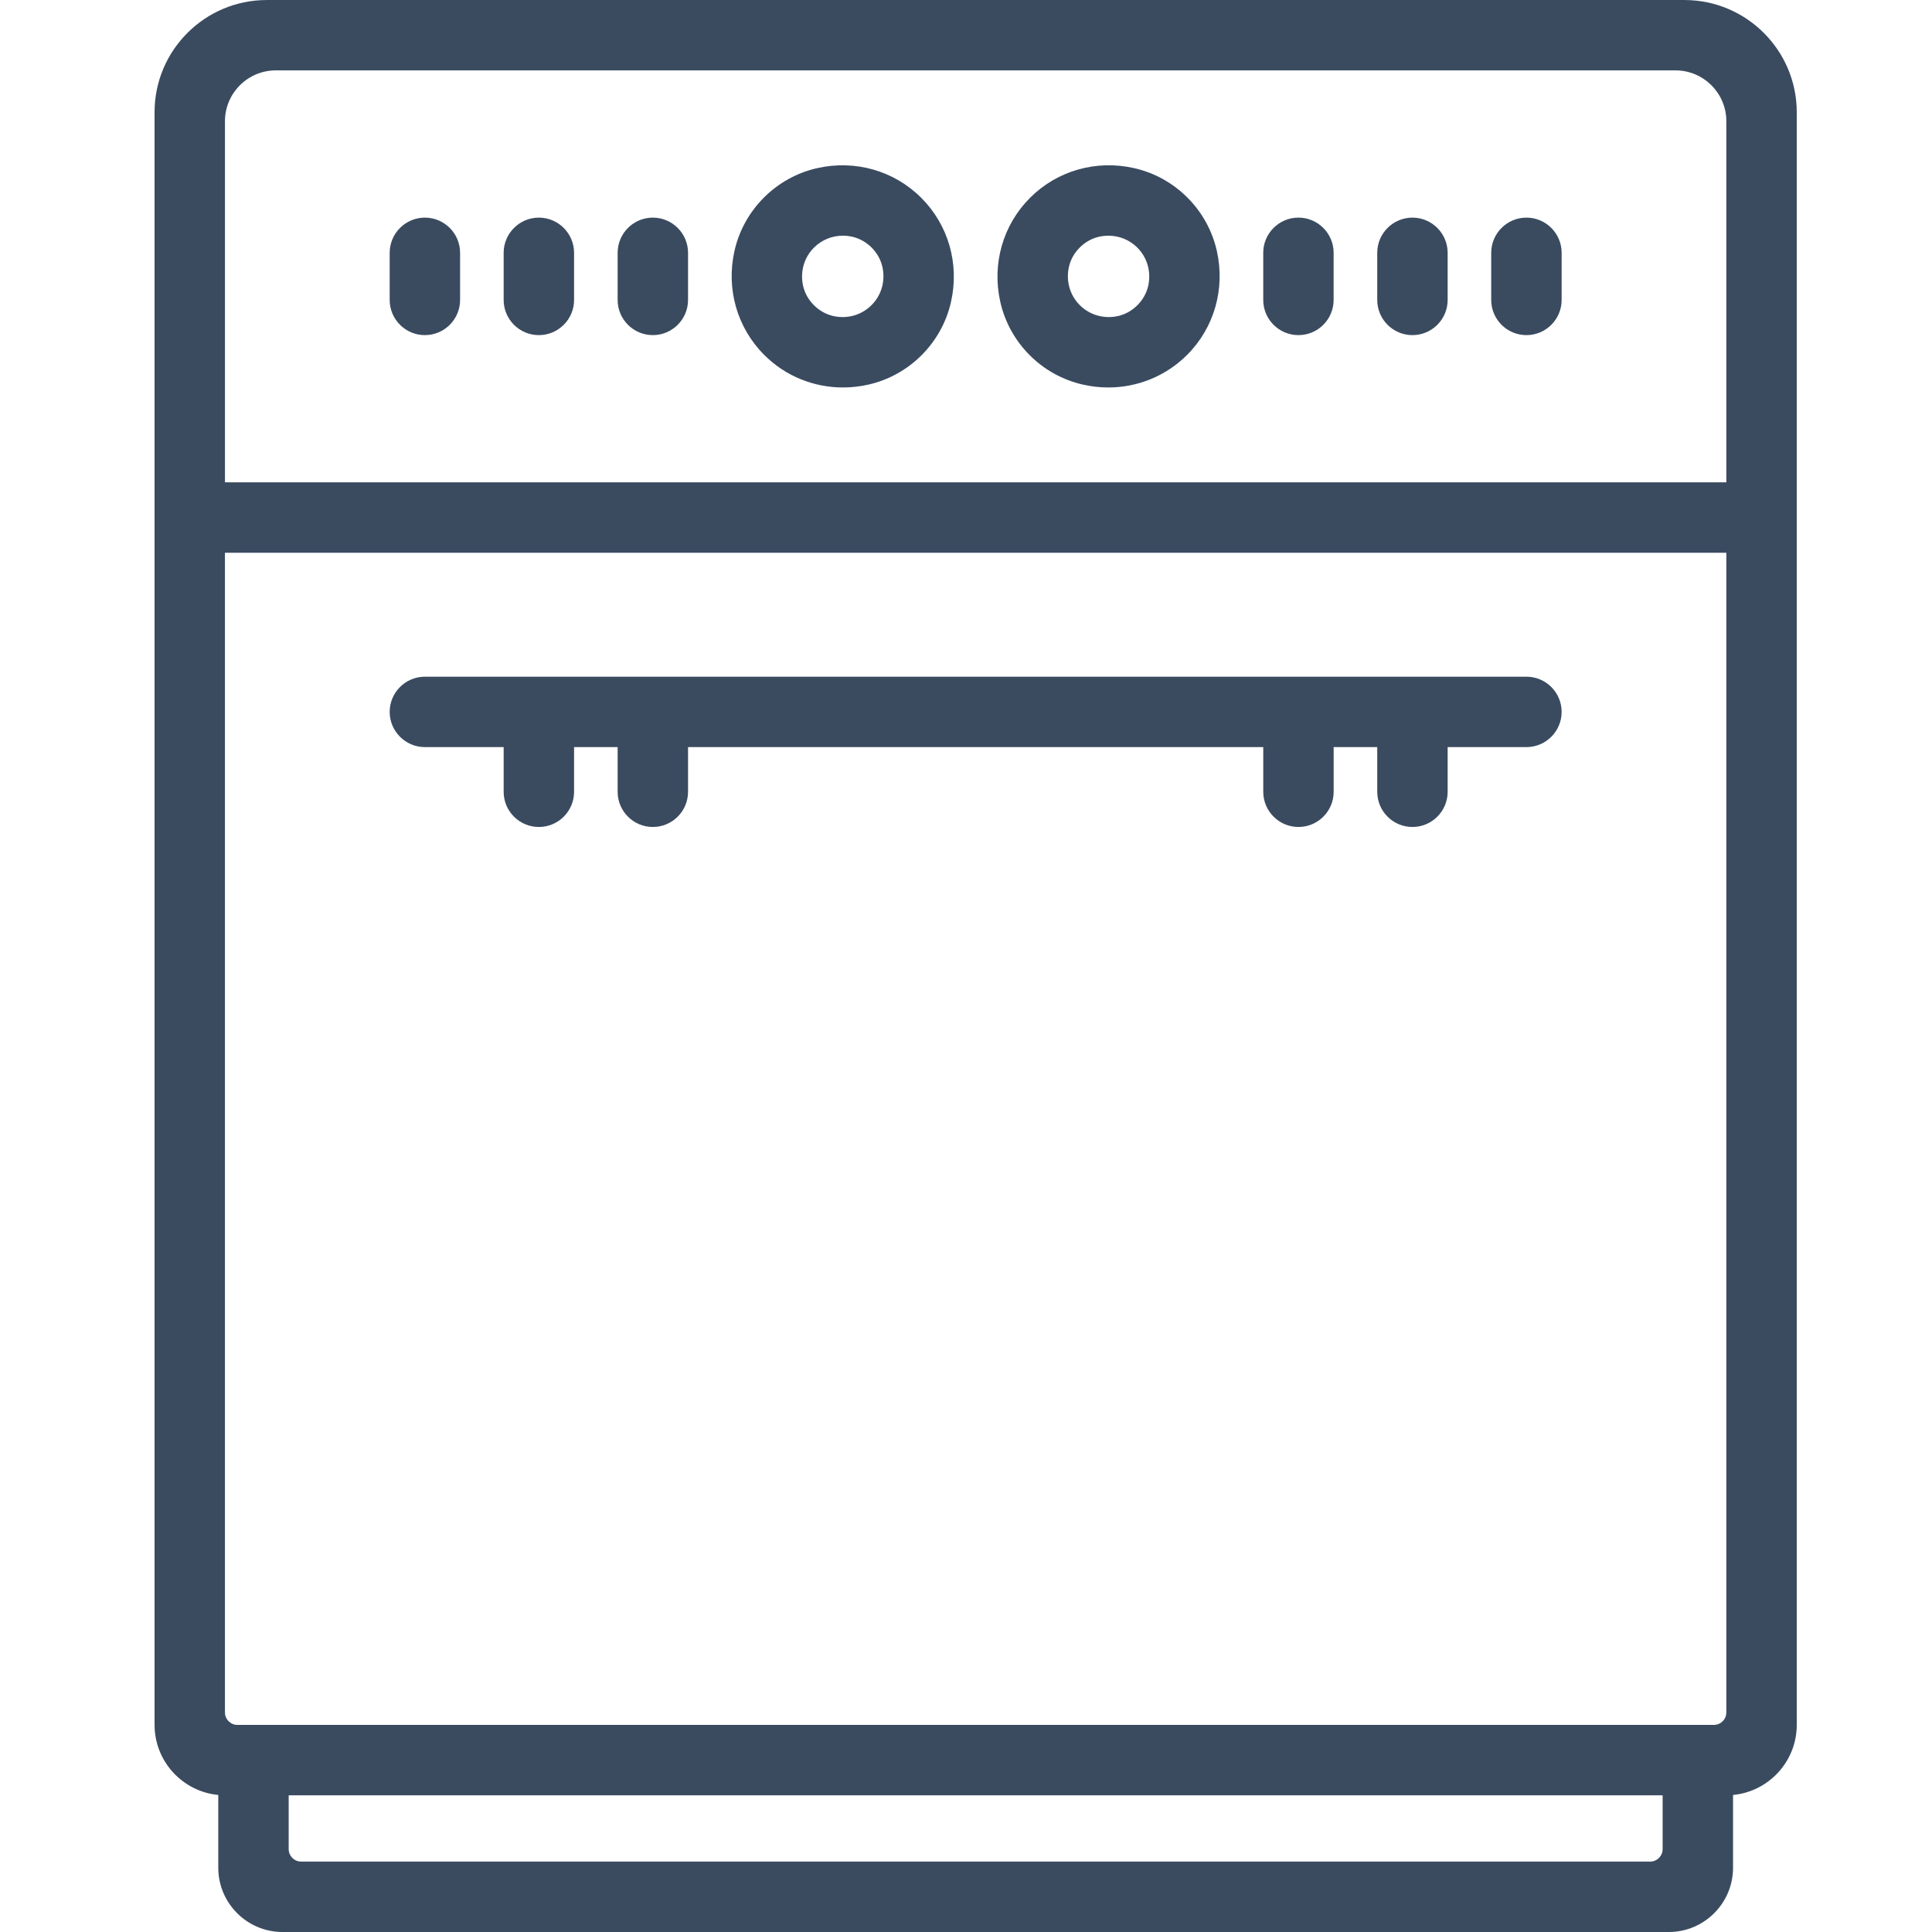 <?xml version="1.0" encoding="UTF-8"?>
<svg width="100px" height="100px" viewBox="0 0 100 100" version="1.1" xmlns="http://www.w3.org/2000/svg" xmlns:xlink="http://www.w3.org/1999/xlink">
    <title>icon / furniture / dishwasher</title>
    <g id="icon-/-furniture-/-dishwasher" stroke="none" stroke-width="1" fill="none" fill-rule="evenodd">
        <path d="M58.868,12.816 C58.467,12.415 57.932,12.2 57.374,12.2 C57.2,12.2 57.023,12.22 56.849,12.262 C56.121,12.441 55.513,13.047 55.336,13.777 L55.336,13.777 C55.158,14.514 55.364,15.268 55.889,15.794 C56.416,16.32 57.174,16.526 57.908,16.349 C58.637,16.171 59.244,15.562 59.422,14.835 C59.601,14.097 59.393,13.341 58.868,12.816 L58.868,12.816 Z M62.985,12.993 C63.423,14.959 62.847,16.968 61.444,18.37 C60.349,19.463 58.889,20.055 57.366,20.055 C56.935,20.055 56.499,20.008 56.065,19.91 C53.933,19.434 52.249,17.75 51.773,15.618 C51.335,13.653 51.911,11.643 53.314,10.239 C54.717,8.836 56.728,8.259 58.692,8.7 C60.824,9.175 62.509,10.861 62.985,12.993 L62.985,12.993 Z M21.992,38.67 L26.069,38.67 L26.069,40.983 C26.069,41.989 26.887,42.804 27.891,42.804 C28.896,42.804 29.714,41.989 29.714,40.983 L29.714,38.67 L31.969,38.67 L31.969,40.983 C31.969,41.989 32.786,42.804 33.791,42.804 C34.795,42.804 35.613,41.989 35.613,40.983 L35.613,38.67 L65.386,38.67 L65.386,40.983 C65.386,41.989 66.204,42.804 67.208,42.804 C68.213,42.804 69.03,41.989 69.03,40.983 L69.03,38.67 L71.286,38.67 L71.286,40.983 C71.286,41.989 72.102,42.804 73.107,42.804 C74.112,42.804 74.93,41.989 74.93,40.983 L74.93,38.67 L79.008,38.67 C80.013,38.67 80.83,37.852 80.83,36.847 C80.83,35.843 80.013,35.026 79.008,35.026 L21.992,35.026 C20.987,35.026 20.17,35.843 20.17,36.847 C20.17,37.852 20.987,38.67 21.992,38.67 L21.992,38.67 Z M67.207,11.264 L67.206,11.264 C66.202,11.264 65.385,12.081 65.385,13.085 L65.385,15.525 C65.385,16.53 66.203,17.346 67.207,17.346 C68.212,17.346 69.028,16.53 69.028,15.525 L69.028,13.085 C69.028,12.081 68.212,11.264 67.207,11.264 L67.207,11.264 Z M45.664,13.777 C45.486,13.046 44.878,12.44 44.149,12.262 L44.148,12.262 C43.974,12.22 43.799,12.2 43.625,12.2 C43.066,12.2 42.533,12.415 42.132,12.816 C41.606,13.341 41.398,14.095 41.577,14.834 C41.755,15.56 42.362,16.169 43.091,16.348 C43.83,16.527 44.582,16.322 45.109,15.794 C45.636,15.27 45.843,14.514 45.664,13.777 L45.664,13.777 Z M47.685,10.241 C49.089,11.643 49.665,13.652 49.226,15.617 C48.751,17.75 47.066,19.434 44.935,19.91 C44.502,20.008 44.065,20.055 43.634,20.055 C42.111,20.055 40.649,19.465 39.556,18.37 C38.152,16.966 37.577,14.957 38.015,12.992 C38.492,10.861 40.177,9.175 42.308,8.7 C44.274,8.261 46.283,8.838 47.685,10.241 L47.685,10.241 Z M73.108,11.264 C72.103,11.264 71.286,12.081 71.286,13.085 L71.286,15.525 C71.286,16.53 72.103,17.346 73.108,17.346 C74.113,17.346 74.93,16.53 74.93,15.525 L74.93,13.085 C74.93,12.081 74.113,11.264 73.108,11.264 L73.108,11.264 Z M27.891,11.264 C26.887,11.264 26.069,12.081 26.069,13.085 L26.069,15.525 C26.069,16.53 26.887,17.346 27.891,17.346 C28.896,17.346 29.714,16.53 29.714,15.525 L29.714,13.085 C29.714,12.081 28.896,11.264 27.891,11.264 L27.891,11.264 Z M21.992,11.264 C20.987,11.264 20.17,12.081 20.17,13.085 L20.17,15.525 C20.17,16.53 20.987,17.346 21.992,17.346 C22.997,17.346 23.814,16.53 23.814,15.525 L23.814,13.085 C23.814,12.081 22.997,11.264 21.992,11.264 L21.992,11.264 Z M33.791,11.264 C32.786,11.264 31.969,12.081 31.969,13.085 L31.969,15.525 C31.969,16.53 32.786,17.346 33.791,17.346 C34.795,17.346 35.613,16.53 35.613,15.525 L35.613,13.085 C35.613,12.081 34.795,11.264 33.791,11.264 L33.791,11.264 Z M11.643,28.611 L11.643,88.633 C11.643,88.99 11.933,89.281 12.289,89.281 L88.71,89.281 C89.065,89.281 89.355,88.99 89.355,88.633 L89.355,28.611 L11.643,28.611 Z M89.355,24.966 L89.355,6.276 C89.355,4.824 88.175,3.643 86.723,3.643 L14.276,3.643 C12.825,3.643 11.644,4.824 11.644,6.276 L11.644,24.966 L89.355,24.966 Z M14.942,92.924 L14.942,95.71 C14.942,96.066 15.232,96.356 15.589,96.356 L85.411,96.356 C85.767,96.356 86.057,96.066 86.057,95.71 L86.057,92.924 L14.942,92.924 Z M93,5.812 L93,89.278 C93,91.171 91.55,92.731 89.702,92.907 L89.702,96.674 C89.702,98.508 88.21,100.001 86.375,100.001 L14.625,100.001 C12.79,100.001 11.298,98.508 11.298,96.674 L11.298,92.907 C9.45,92.731 8,91.171 8,89.278 L8,5.806 C8,2.604 10.604,0.001 13.807,0.001 L87.187,0.001 C90.392,0.001 93,2.607 93,5.812 L93,5.812 Z M80.83,13.085 L80.83,15.525 C80.83,16.53 80.013,17.346 79.008,17.346 C78.003,17.346 77.185,16.53 77.185,15.525 L77.185,13.085 C77.185,12.081 78.003,11.264 79.008,11.264 C80.013,11.264 80.83,12.081 80.83,13.085 L80.83,13.085 Z" id="Fill-1" fill="#3A4B60"></path>
    </g>
</svg>